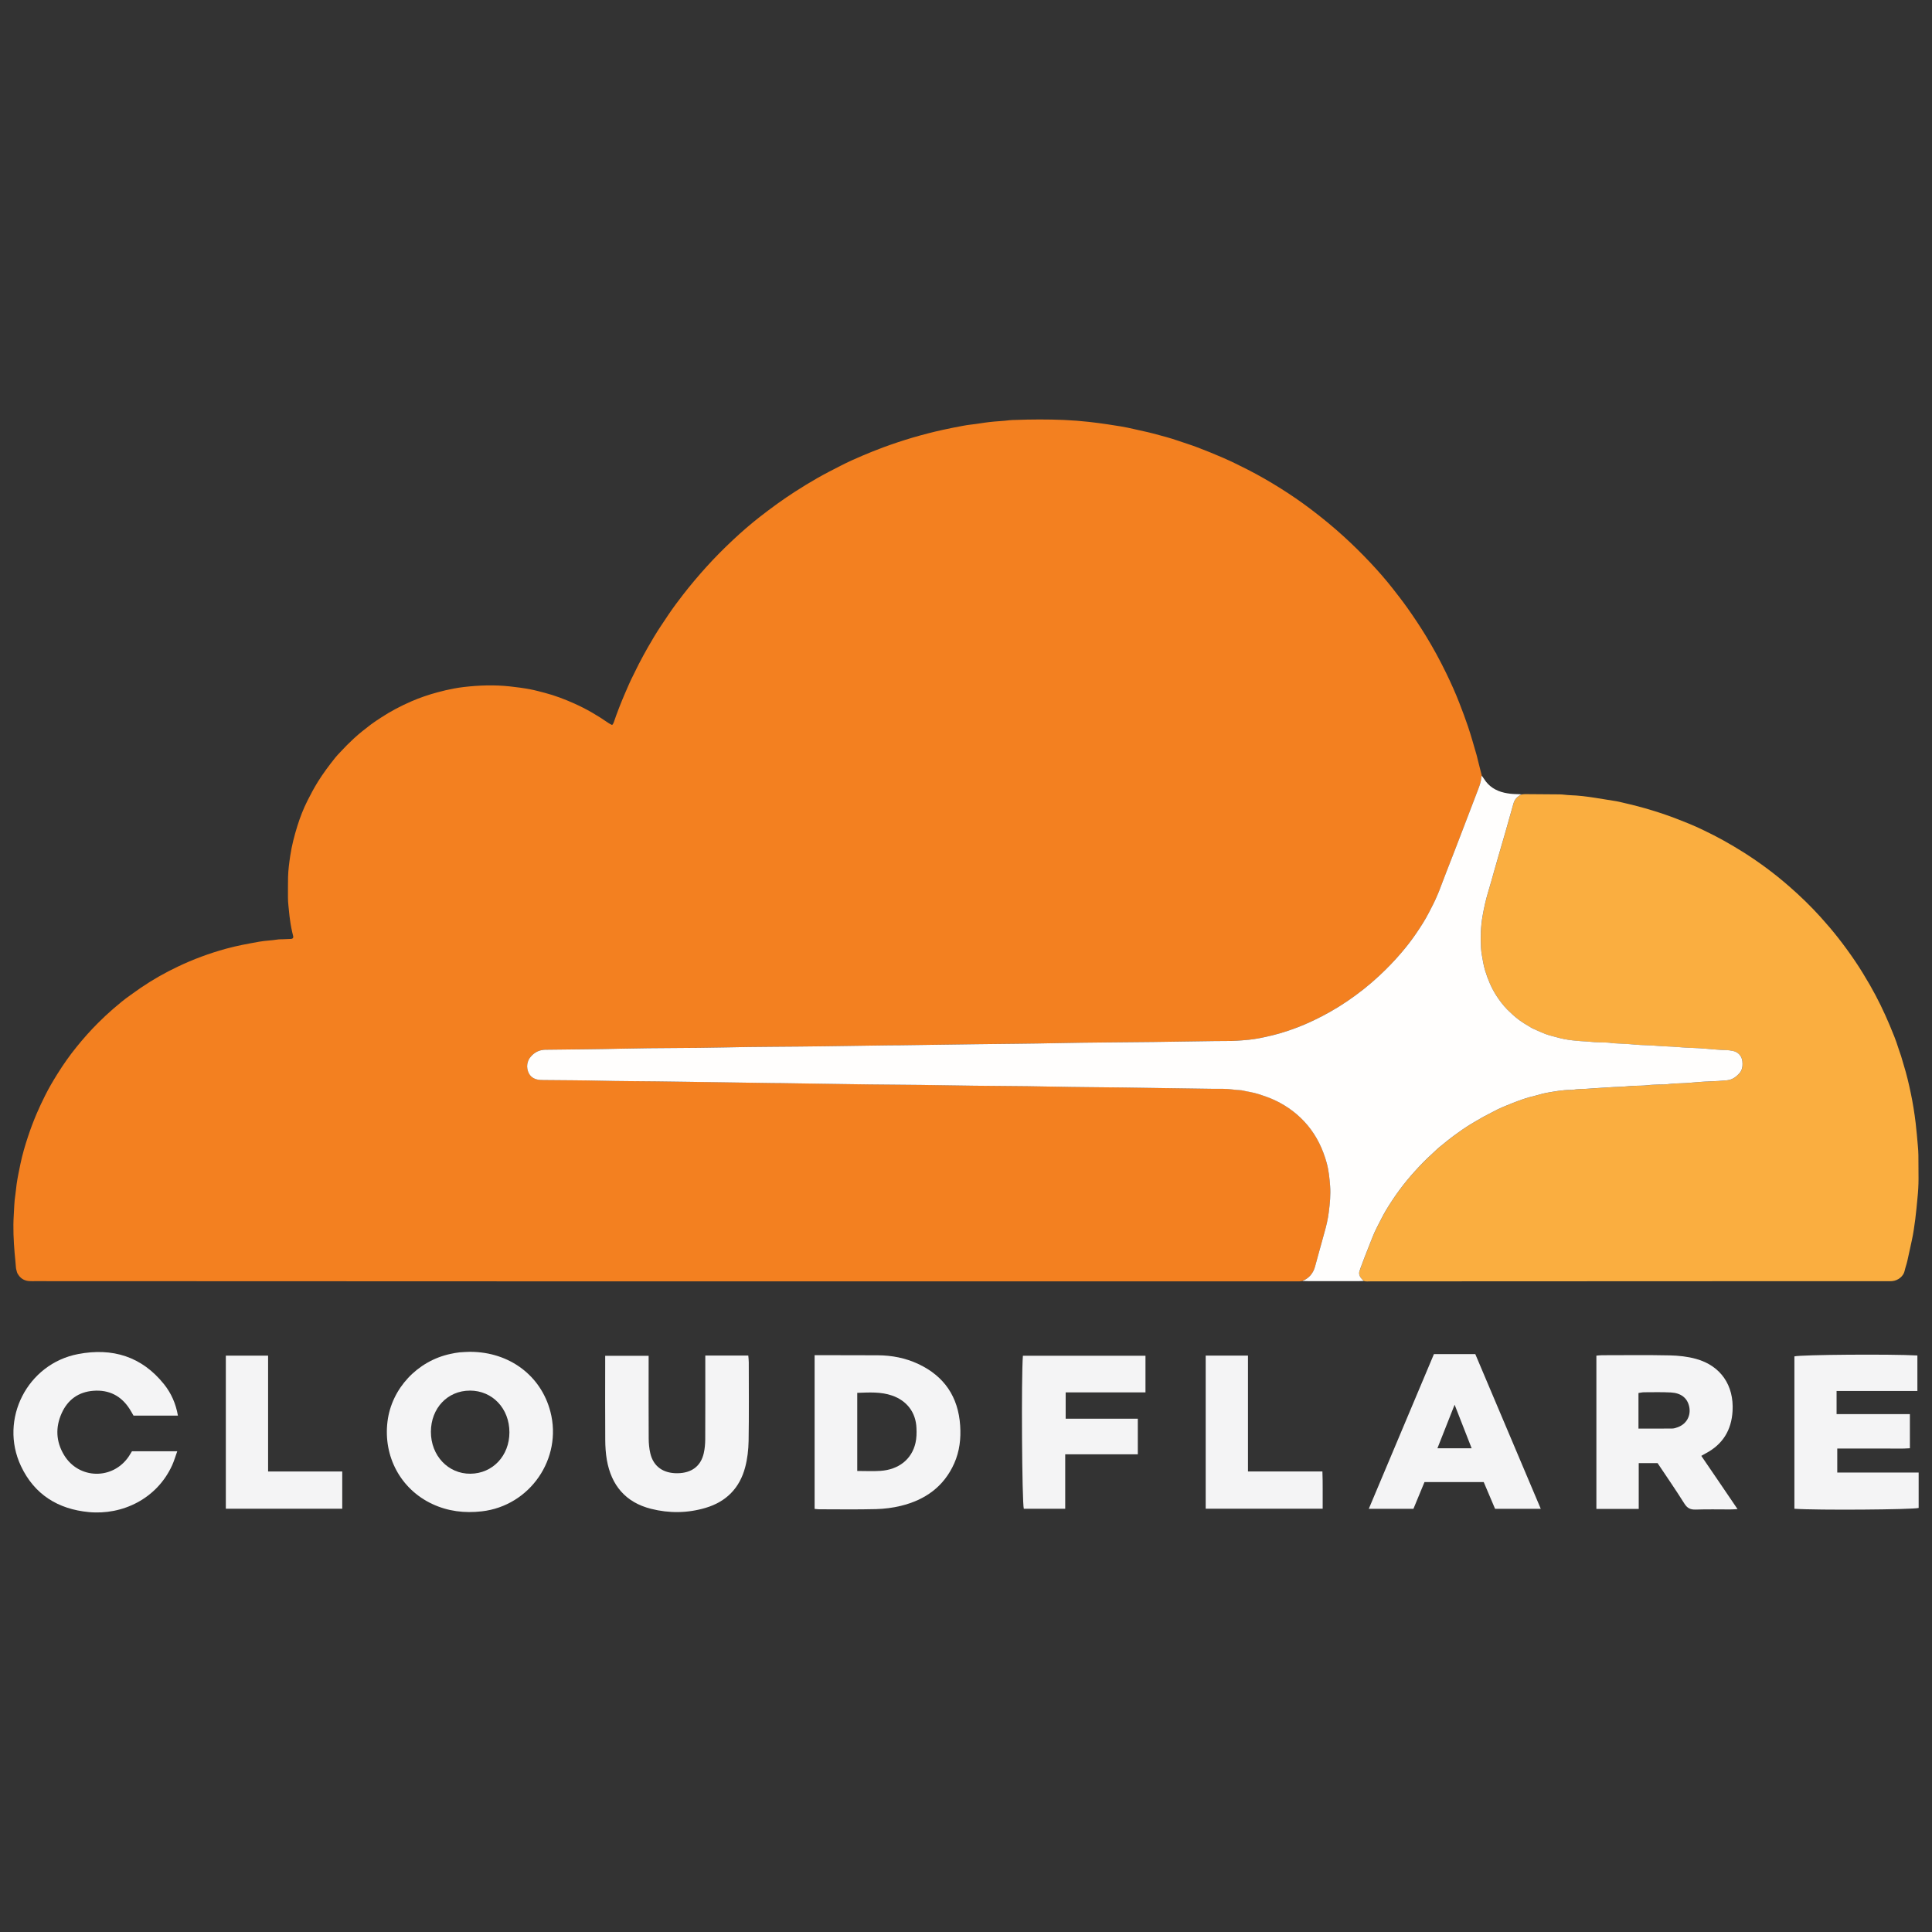 <?xml version="1.0" encoding="UTF-8"?>
<svg id="Layer_2" data-name="Layer 2" xmlns="http://www.w3.org/2000/svg" viewBox="0 0 597.71 597.71">
  <rect x="0" y="0" width="597.71" height="597.71" fill="#333333" stroke="none"/>
  <defs>
    <style>
      .cls-1 {
        fill: #f38020;
      }

      .cls-1, .cls-2, .cls-3, .cls-4, .cls-5 {
        stroke-width: 0px;
      }

      .cls-2 {
        fill: #f4f4f5;
      }

      .cls-3 {
        fill: none;
      }

      .cls-4 {
        fill: #fffefd;
      }

      .cls-5 {
        fill: #faae40;
      }
    </style>
  </defs>
  <g id="Layer_1-2" data-name="Layer 1">
    <rect class="cls-3" width="597.71" height="597.71"/>
    <line class="cls-3" x1="448.75" y1="285.76" x2="456.42" y2="289.18"/>
    <g>
      <path class="cls-2" d="M526.33,450.4c1.98,2.89,3.82,5.58,5.65,8.28,1.78,2.62,3.56,5.23,5.57,8.2-1.01.05-1.65.1-2.29.1-3.54,0-7.07-.08-10.6.04-1.64.06-2.65-.39-3.56-1.85-2.65-4.23-5.5-8.34-8.29-12.52h-5.83v14.17h-13.1v-47.42c.61-.05,1.18-.13,1.75-.13,6.98,0,13.97-.1,20.95.05,2.73.06,5.53.36,8.15,1.09,7.63,2.12,11.74,8.2,11.28,16.12-.34,5.91-3.02,10.3-8.28,13.09-.38.2-.74.42-1.4.79ZM506.9,441.97c3.63,0,7.04.02,10.46-.02.59,0,1.19-.23,1.75-.43,2.7-1,4.1-3.6,3.47-6.41-.58-2.6-2.51-4.16-5.68-4.32-2.75-.14-5.51-.07-8.26-.06-.56,0-1.13.14-1.74.23v11.01Z"/>
      <path class="cls-2" d="M145.55,418.22c12.06.06,21.82,7.35,24.73,18.52,3.78,14.5-6.33,29.14-21.22,30.83-5.36.61-10.5,0-15.38-2.3-9.71-4.57-15.14-14.65-13.8-25.49,1.26-10.2,9.23-18.75,19.51-20.92.93-.2,1.86-.38,2.8-.48,1.11-.11,2.24-.12,3.36-.17ZM145.37,430.22c-6.91,0-12.05,5.44-12.06,12.75-.01,7.35,5.33,13.02,12.22,12.96,6.89-.06,12.07-5.55,12.07-12.81,0-7.37-5.24-12.91-12.23-12.91Z"/>
      <path class="cls-2" d="M252.01,419.26c1.87,0,3.58,0,5.29,0,4.75,0,9.5,0,14.24.03,4.37.02,8.59.83,12.55,2.69,8.06,3.78,12.37,10.18,12.96,19.06.27,4.01-.18,7.94-1.82,11.65-3.22,7.27-9.05,11.36-16.56,13.19-2.5.61-5.11.93-7.68,1-5.87.15-11.74.06-17.61.05-.41,0-.83-.07-1.36-.12v-47.54ZM265.22,455.08c2.52,0,4.85.13,7.15-.03,5.67-.38,9.71-3.59,10.86-8.65.34-1.48.37-3.07.3-4.61-.19-4.83-2.97-8.46-7.54-10.04-3.49-1.21-7.07-.97-10.78-.84v24.17Z"/>
      <path class="cls-2" d="M555.14,466.79v-47.16c2.01-.53,29.82-.75,38.05-.28v10.99h-25c0,1.36,0,2.44,0,3.53s0,2.23,0,3.62h22.68v10.56c-2.36.2-4.84.07-7.3.09-2.5.02-5,0-7.5,0h-7.67v7.43h25.18v10.95c-1.86.52-31.45.75-38.42.25Z"/>
      <path class="cls-2" d="M55.03,437.95h-13.73c-.36-.62-.75-1.36-1.21-2.07-2.62-4.07-6.37-5.97-11.18-5.61-4.62.34-7.95,2.76-9.83,6.94-1.97,4.37-1.77,8.76.71,12.9,4.56,7.61,15.17,7.8,20.1.4.33-.5.63-1.02.94-1.53h14.01c-.58,1.6-.98,3-1.57,4.31-4.73,10.41-15.41,15.49-25.78,14.51-9.55-.9-16.87-5.44-21.01-14.25-6.8-14.44,1.97-31.64,17.69-34.64,10.57-2.02,19.68.71,26.58,9.34,2.23,2.79,3.65,6.01,4.29,9.69Z"/>
      <path class="cls-2" d="M218.21,419.37h13.29c.06.76.15,1.43.15,2.09,0,8.11.09,16.22-.05,24.33-.05,2.73-.37,5.53-1.07,8.17-1.69,6.4-5.85,10.64-12.23,12.53-5.58,1.66-11.26,1.72-16.88.3-7.86-1.98-12.3-7.26-13.68-15.14-.35-2.03-.48-4.12-.49-6.18-.06-7.85-.02-15.7-.02-23.55v-2.47h13.44c0,.89,0,1.73,0,2.57,0,7.68-.03,15.36.02,23.03.01,1.54.15,3.11.51,4.61.96,4.04,4,6.18,8.42,6.12,4.33-.06,7.18-2.16,8.1-6.17.33-1.41.45-2.9.46-4.35.04-7.68.02-15.36.02-23.03,0-.85,0-1.71,0-2.85Z"/>
      <path class="cls-2" d="M443.62,418.93h12.8c6.7,15.83,13.43,31.72,20.25,47.85h-14.14c-1.13-2.65-2.3-5.4-3.51-8.27h-18.32c-1.1,2.65-2.24,5.41-3.42,8.27h-13.81c6.75-16.04,13.45-31.94,20.15-47.86ZM455.29,448.06c-1.79-4.59-3.43-8.78-5.27-13.48-1.88,4.77-3.56,9.02-5.32,13.48h10.59Z"/>
      <path class="cls-2" d="M329.55,449.93v16.84h-12.81c-.56-1.82-.82-40.76-.28-47.34h37.92v11.33h-24.69v8.15h22.32v11.02h-22.46Z"/>
      <path class="cls-2" d="M373.01,466.76v-47.37h13.08v35.84h23.03c.16,3.9.04,7.63.08,11.53h-36.19Z"/>
      <path class="cls-2" d="M105.88,455.24v11.52h-36.01v-47.36h13.07v35.84h22.94Z"/>
    </g>
    <g>
      <path class="cls-1" d="M402.94,396.3c-.28.04-.57.1-.85.11-.81.02-1.61,0-2.42,0-80.68,0-161.35,0-242.03,0-48.95,0-97.89-.03-146.84-.05-.58,0-1.15.02-1.73-.02-1.26-.08-2.33-.58-3.14-1.59-.33-.41-.61-.84-.73-1.36-.1-.45-.26-.89-.28-1.35-.08-1.44-.27-2.87-.39-4.3-.33-3.9-.52-7.82-.28-11.74.13-2.12.16-4.26.5-6.37.17-1.08.23-2.17.39-3.26.3-2.11.75-4.19,1.18-6.28.6-2.88,1.42-5.69,2.35-8.48.79-2.4,1.69-4.77,2.68-7.1.81-1.91,1.71-3.78,2.63-5.63,1.13-2.27,2.42-4.45,3.76-6.6,1.83-2.93,3.81-5.76,5.99-8.44,2.07-2.55,4.24-5.01,6.57-7.33,1.51-1.51,3.06-2.97,4.67-4.36,1.75-1.5,3.5-2.99,5.4-4.3,1.09-.75,2.15-1.55,3.24-2.29,3.62-2.46,7.42-4.62,11.38-6.5,4.79-2.29,9.74-4.11,14.85-5.53,3.45-.96,6.95-1.58,10.46-2.21,1.82-.33,3.67-.35,5.48-.65.62-.1,1.26-.07,1.9-.1.81-.03,1.61-.06,2.42-.1.47-.03.73-.38.61-.83-.43-1.67-.77-3.37-.99-5.08-.09-.68-.2-1.37-.25-2.05-.13-1.61-.39-3.2-.38-4.82.02-2.13-.03-4.26.03-6.39.06-2.19.35-4.36.67-6.52.47-3.14,1.26-6.2,2.2-9.22.84-2.7,1.87-5.33,3.13-7.85,1-2,2.07-3.98,3.25-5.89,1.62-2.6,3.45-5.03,5.35-7.42.5-.63,1.07-1.2,1.62-1.79,1.32-1.44,2.7-2.82,4.14-4.15,1.65-1.53,3.42-2.91,5.2-4.27,1.05-.8,2.17-1.51,3.28-2.24,2.94-1.93,6.05-3.55,9.28-4.96,2.64-1.15,5.36-2.07,8.15-2.82,1.67-.45,3.35-.85,5.04-1.16,1.02-.19,2.04-.35,3.07-.47,4.76-.55,9.52-.7,14.3-.18,2.12.23,4.23.51,6.32.91,1.47.28,2.91.69,4.36,1.06,3.18.82,6.24,2,9.24,3.34,3.69,1.65,7.16,3.68,10.48,5.98.33.23.69.41,1.05.59.07.03.25-.03.29-.1.15-.24.29-.5.38-.77,1-2.94,2.14-5.84,3.36-8.69.88-2.06,1.77-4.12,2.8-6.12.53-1.02,1-2.08,1.53-3.09.91-1.73,1.82-3.46,2.8-5.16,1.29-2.24,2.6-4.48,4.04-6.63.84-1.24,1.65-2.5,2.49-3.73,1.39-2.05,2.87-4.03,4.39-5.99,2.3-2.96,4.71-5.81,7.22-8.59,2.63-2.91,5.39-5.68,8.25-8.36,2.65-2.48,5.39-4.86,8.25-7.09,3.54-2.76,7.17-5.41,10.95-7.84,2.28-1.46,4.58-2.88,6.93-4.21,2.3-1.31,4.66-2.51,7.02-3.72,2.25-1.16,4.55-2.21,6.89-3.19,2.12-.88,4.24-1.77,6.41-2.56,3.03-1.11,6.08-2.13,9.17-3.04,3.09-.9,6.21-1.71,9.36-2.4,2.02-.44,4.05-.84,6.09-1.22.79-.15,1.59-.28,2.39-.37,2-.21,3.98-.59,5.99-.82,2-.23,4.02-.28,6.02-.54.57-.07,1.15-.07,1.72-.09,5.07-.19,10.13-.21,15.2,0,2.58.11,5.17.32,7.74.6,1.89.21,3.77.47,5.65.74,2.79.41,5.57.84,8.32,1.5,1.96.47,3.94.84,5.88,1.36,2.61.69,5.23,1.37,7.79,2.26,1.96.68,3.94,1.28,5.87,2.02,2.63,1.01,5.25,2.05,7.83,3.18,2.59,1.13,5.11,2.37,7.63,3.65,3.54,1.8,6.98,3.79,10.34,5.9,3.17,1.99,6.25,4.11,9.24,6.37,3.54,2.68,6.96,5.48,10.24,8.47,2.81,2.56,5.52,5.23,8.12,7.99,2.45,2.6,4.81,5.28,7.01,8.09,1.56,1.99,3.12,3.99,4.58,6.06,2,2.82,3.91,5.69,5.71,8.64,2.28,3.74,4.37,7.57,6.28,11.51,1.48,3.06,2.88,6.15,4.1,9.32.92,2.36,1.81,4.73,2.62,7.12,1,2.95,1.81,5.94,2.69,8.92.15.5.24,1.01.37,1.51.41,1.61.82,3.22,1.23,4.84-.05.17-.13.33-.14.5-.08,1.22-.48,2.37-.9,3.5-.74,1.99-1.52,3.98-2.28,5.96-.97,2.52-1.94,5.05-2.9,7.57-.76,1.99-1.52,3.98-2.29,5.96-.81,2.09-1.63,4.18-2.44,6.27-.79,2.04-1.56,4.08-2.34,6.12-.16.43-.37.84-.54,1.27-.72,1.76-1.63,3.43-2.49,5.12-1.18,2.32-2.59,4.49-4.05,6.63-1.4,2.04-2.92,3.99-4.52,5.88-2.13,2.5-4.41,4.85-6.81,7.09-3.11,2.92-6.46,5.55-9.99,7.94-3.29,2.23-6.74,4.18-10.33,5.9-3.38,1.61-6.87,2.95-10.46,4-1.49.43-3,.79-4.52,1.13-2.2.49-4.4.86-6.65.99-.17.01-.34.04-.52.05-1.03.06-2.07.16-3.1.18-1.78.04-3.57.01-5.35.04-6.33.09-12.66.2-19,.28-9.84.12-19.69.14-29.53.35-8.4.18-16.81.23-25.22.34-7.89.11-15.77.22-23.66.33-1.09.01-2.19,0-3.28.02-6.79.09-13.59.19-20.38.29-10.3.15-20.61.12-30.91.36-10.3.24-20.61.13-30.91.37-7.83.18-15.66.22-23.49.33-.4,0-.81,0-1.21.03-1.9.17-3.35,1.13-4.43,2.67-.2.28-.33.61-.44.93-.37,1.01-.35,2.03,0,3.05.42,1.23,1.22,2.05,2.47,2.44.79.25,1.58.26,2.39.27,5.99.06,11.97.07,17.96.21,5.58.13,11.17.14,16.75.2,3.45.04,6.91.09,10.36.14,8.58.12,17.15.25,25.73.38.86.01,1.73.01,2.59.02,6.45.07,12.89.17,19.34.29,10.71.2,21.42.17,32.12.39,10.99.22,21.99.17,32.99.41,7.02.15,14.05.16,21.07.26,8.35.11,16.69.25,25.04.37,2.01.03,4.03.07,6.05.04,1.97-.03,3.89.37,5.85.45,1.79.41,3.62.63,5.38,1.21,1.75.57,3.49,1.16,5.15,1.96,3.84,1.84,7.15,4.35,9.91,7.62,2.87,3.41,4.73,7.32,5.92,11.59.65,2.34.89,4.75,1.08,7.16.22,2.77-.07,5.53-.42,8.27-.26,2.05-.73,4.07-1.3,6.07-.74,2.6-1.44,5.21-2.16,7.82-.26.94-.5,1.89-.77,2.83-.59,2.13-1.88,3.65-3.95,4.48Z"/>
      <path class="cls-5" d="M470.72,245.78c.34-.03.68-.1,1.02-.1,3.57.02,7.14.04,10.71.08.57,0,1.15.07,1.72.12.52.04,1.03.12,1.55.13,2.65.08,5.28.42,7.89.83,2.1.33,4.2.66,6.3,1.01.57.09,1.13.23,1.69.36,1.73.41,3.47.8,5.19,1.26,2.83.76,5.64,1.6,8.41,2.56,2.4.82,4.74,1.76,7.09,2.7,1.71.68,3.38,1.45,5.04,2.26,1.91.93,3.82,1.88,5.68,2.92,2.26,1.26,4.5,2.57,6.68,3.96,2.38,1.52,4.7,3.12,6.96,4.8,2.36,1.75,4.63,3.6,6.85,5.53,3.44,2.99,6.7,6.15,9.75,9.53,1.89,2.09,3.72,4.23,5.46,6.46,1.85,2.36,3.61,4.78,5.28,7.26,1.58,2.34,3.04,4.75,4.45,7.19,2.36,4.09,4.42,8.34,6.24,12.69.93,2.23,1.86,4.46,2.57,6.77.27.88.61,1.74.89,2.61.28.88.5,1.77.78,2.65.91,2.91,1.61,5.88,2.23,8.86.64,3.04,1.13,6.11,1.5,9.2.28,2.35.47,4.7.68,7.05.09.97.16,1.95.17,2.93.03,2.42.03,4.84.04,7.25,0,2.02-.12,4.03-.33,6.03-.22,2.18-.39,4.36-.68,6.52-.3,2.16-.57,4.33-1.05,6.47-.48,2.13-.91,4.28-1.4,6.41-.24,1.06-.63,2.1-.86,3.16-.33,1.5-1.93,2.97-3.93,3.11-.57.04-1.15.02-1.73.02-12.38,0-24.75,0-37.13,0-40.82.02-81.63.04-122.45.05-.69,0-1.38.1-2.06-.1-.31-.34-.66-.65-.92-1.02-.46-.63-.66-1.34-.37-2.12.14-.38.25-.77.39-1.14.82-2.15,1.6-4.32,2.48-6.44.81-1.97,1.5-3.99,2.5-5.88.91-1.73,1.74-3.51,2.74-5.19,1.3-2.17,2.68-4.29,4.2-6.33,1.48-1.99,3.03-3.92,4.7-5.74,1.71-1.87,3.45-3.7,5.34-5.4.81-.73,1.57-1.53,2.42-2.22,1.88-1.52,3.74-3.06,5.73-4.44.99-.69,1.96-1.42,2.99-2.05,1.61-1,3.26-1.95,4.91-2.89.95-.54,1.96-.97,2.91-1.51,1.86-1.05,3.85-1.82,5.82-2.61,2.29-.92,4.62-1.75,7.04-2.31,1.23-.29,2.44-.71,3.68-.93,2.43-.43,4.87-.89,7.36-.9.29,0,.58,0,.86-.05,1.37-.24,2.75-.21,4.13-.29.75-.04,1.49-.11,2.24-.16,2.01-.13,4.02-.27,6.03-.38,1.26-.07,2.54-.06,3.79-.19,1.09-.11,2.18-.17,3.27-.21,1.09-.04,2.19-.02,3.28-.15,1.26-.15,2.52-.19,3.79-.24.92-.04,1.85,0,2.76-.11,1.66-.22,3.33-.23,5-.31.4-.02.81-.04,1.21-.07,2.29-.2,4.59-.4,6.89-.48,1.73-.06,3.45-.16,5.17-.33,1.82-.18,3.07-1.19,4.15-2.52.11-.13.17-.3.25-.45.5-.9.49-1.88.4-2.86-.14-1.64-1.26-2.9-2.88-3.25-.73-.16-1.47-.26-2.22-.28-1.04-.03-2.07-.09-3.1-.16-1.72-.13-3.44-.32-5.16-.41-2.24-.12-4.48-.17-6.72-.37-2-.18-4.02-.16-6.03-.35-2.4-.22-4.83-.18-7.24-.41-2.12-.2-4.25-.27-6.38-.4-.23-.01-.46-.02-.69-.06-.91-.18-1.83-.17-2.75-.2-1.09-.04-2.19-.02-3.28-.15-1.26-.15-2.53-.18-3.79-.27-1.61-.12-3.2-.3-4.79-.6-1.42-.26-2.79-.7-4.18-1.05-2.03-.51-3.87-1.44-5.76-2.29-.1-.05-.2-.11-.3-.17-1.37-.84-2.78-1.61-4.06-2.61-1.19-.92-2.3-1.93-3.35-2.98-1.33-1.35-2.49-2.87-3.51-4.48-1.49-2.35-2.55-4.89-3.37-7.54-.51-1.66-.78-3.36-1.07-5.06-.11-.68-.2-1.37-.23-2.06-.17-3.34-.09-6.66.5-9.98.43-2.38.92-4.74,1.63-7.05.7-2.31,1.33-4.64,2-6.97.43-1.49.84-2.99,1.28-4.48.7-2.43,1.42-4.86,2.12-7.29.85-2.99,1.69-5.98,2.53-8.97.23-.8.66-1.46,1.3-1.99.35-.3.73-.57,1.17-.73Z"/>
      <path class="cls-4" d="M470.72,245.78c-.44.16-.81.43-1.17.73-.63.53-1.07,1.19-1.3,1.99-.84,2.99-1.68,5.98-2.53,8.97-.7,2.43-1.42,4.86-2.12,7.29-.43,1.49-.85,2.99-1.28,4.48-.66,2.32-1.29,4.66-2,6.97-.7,2.32-1.2,4.67-1.63,7.05-.6,3.32-.67,6.64-.5,9.98.03.69.12,1.38.23,2.06.29,1.7.56,3.4,1.07,5.06.82,2.65,1.88,5.19,3.37,7.54,1.02,1.61,2.18,3.13,3.51,4.48,1.05,1.06,2.16,2.06,3.35,2.98,1.28,1,2.69,1.77,4.06,2.61.1.06.2.12.3.17,1.89.84,3.74,1.78,5.76,2.29,1.39.35,2.76.79,4.18,1.05,1.59.3,3.18.48,4.79.6,1.26.09,2.53.13,3.79.27,1.08.13,2.18.1,3.28.15.92.03,1.84.02,2.75.2.22.04.46.05.69.06,2.13.13,4.26.19,6.38.4,2.41.23,4.83.19,7.24.41,2.01.18,4.03.17,6.03.35,2.24.2,4.48.26,6.72.37,1.72.09,3.44.29,5.16.41,1.03.08,2.07.13,3.1.16.75.02,1.49.13,2.22.28,1.62.35,2.74,1.61,2.88,3.25.09.98.09,1.96-.4,2.86-.08.15-.14.32-.25.45-1.08,1.33-2.33,2.34-4.15,2.52-1.72.17-3.44.27-5.17.33-2.3.08-4.59.28-6.89.48-.4.03-.8.05-1.21.07-1.67.07-3.33.09-5,.31-.91.12-1.84.08-2.76.11-1.26.05-2.53.08-3.79.24-1.08.13-2.18.11-3.28.15-1.09.04-2.18.09-3.27.21-1.26.13-2.53.11-3.79.19-2.01.12-4.02.25-6.03.38-.75.05-1.49.12-2.24.16-1.38.08-2.76.05-4.13.29-.28.05-.57.05-.86.05-2.49.01-4.92.47-7.36.9-1.24.22-2.45.64-3.68.93-2.42.56-4.75,1.4-7.04,2.31-1.97.79-3.96,1.57-5.82,2.61-.95.53-1.96.97-2.91,1.51-1.65.94-3.3,1.89-4.91,2.89-1.03.63-1.99,1.36-2.99,2.05-1.99,1.38-3.85,2.92-5.73,4.44-.85.69-1.6,1.49-2.42,2.22-1.89,1.69-3.64,3.53-5.34,5.4-1.67,1.83-3.22,3.75-4.7,5.74-1.51,2.04-2.9,4.16-4.2,6.33-1,1.68-1.83,3.46-2.74,5.19-1,1.89-1.69,3.91-2.5,5.88-.88,2.13-1.66,4.29-2.48,6.44-.14.38-.25.77-.39,1.14-.29.78-.09,1.48.37,2.12.27.37.61.68.92,1.02-.51.01-1.03.04-1.54.04-5.2,0-10.39,0-15.59,0-.63,0-1.26-.03-1.88-.04,2.07-.83,3.36-2.35,3.95-4.48.26-.94.51-1.89.77-2.83.72-2.61,1.42-5.22,2.16-7.82.57-2,1.04-4.02,1.3-6.07.35-2.74.64-5.5.42-8.27-.19-2.41-.43-4.82-1.08-7.16-1.19-4.26-3.05-8.17-5.92-11.59-2.75-3.27-6.07-5.78-9.91-7.62-1.66-.8-3.4-1.39-5.15-1.96-1.76-.58-3.59-.8-5.38-1.21-1.96-.07-3.88-.47-5.85-.45-2.01.03-4.03-.01-6.05-.04-8.35-.12-16.69-.26-25.04-.37-7.02-.09-14.05-.11-21.07-.26-10.99-.24-21.99-.19-32.99-.41-10.71-.21-21.42-.19-32.12-.39-6.45-.12-12.89-.21-19.34-.29-.86,0-1.73,0-2.59-.02-8.58-.13-17.15-.25-25.73-.38-3.45-.05-6.91-.1-10.36-.14-5.58-.07-11.17-.07-16.75-.2-5.99-.14-11.97-.15-17.96-.21-.81,0-1.6-.02-2.39-.27-1.25-.4-2.05-1.22-2.47-2.44-.35-1.02-.36-2.04,0-3.05.12-.32.25-.65.44-.93,1.08-1.53,2.53-2.49,4.43-2.67.4-.04.81-.03,1.21-.03,7.83-.1,15.66-.14,23.49-.33,10.3-.24,20.61-.14,30.91-.37,10.3-.24,20.61-.21,30.91-.36,6.79-.1,13.59-.19,20.38-.29,1.09-.02,2.19,0,3.28-.02,7.89-.11,15.77-.22,23.66-.33,8.41-.11,16.81-.16,25.22-.34,9.84-.21,19.69-.22,29.53-.35,6.33-.08,12.66-.19,19-.28,1.78-.03,3.57,0,5.35-.04,1.03-.02,2.07-.12,3.1-.18.17-.01.34-.04.52-.05,2.25-.14,4.45-.5,6.65-.99,1.52-.34,3.03-.69,4.52-1.13,3.59-1.05,7.08-2.38,10.46-4,3.59-1.71,7.04-3.67,10.33-5.9,3.53-2.39,6.87-5.02,9.99-7.94,2.4-2.24,4.68-4.59,6.81-7.09,1.61-1.89,3.13-3.84,4.52-5.88,1.46-2.13,2.87-4.31,4.05-6.63.86-1.69,1.77-3.36,2.49-5.12.17-.43.38-.84.54-1.27.78-2.04,1.55-4.09,2.34-6.12.81-2.09,1.63-4.18,2.44-6.27.77-1.98,1.53-3.97,2.29-5.96.97-2.52,1.94-5.05,2.9-7.57.76-1.99,1.54-3.97,2.28-5.96.42-1.13.82-2.27.9-3.5.01-.17.09-.33.14-.5.23.32.47.64.68.97,1.47,2.35,3.63,3.7,6.3,4.3,1.17.26,2.36.4,3.56.42.57,0,1.14.05,1.71.08Z"/>
    </g>
  </g>
</svg>